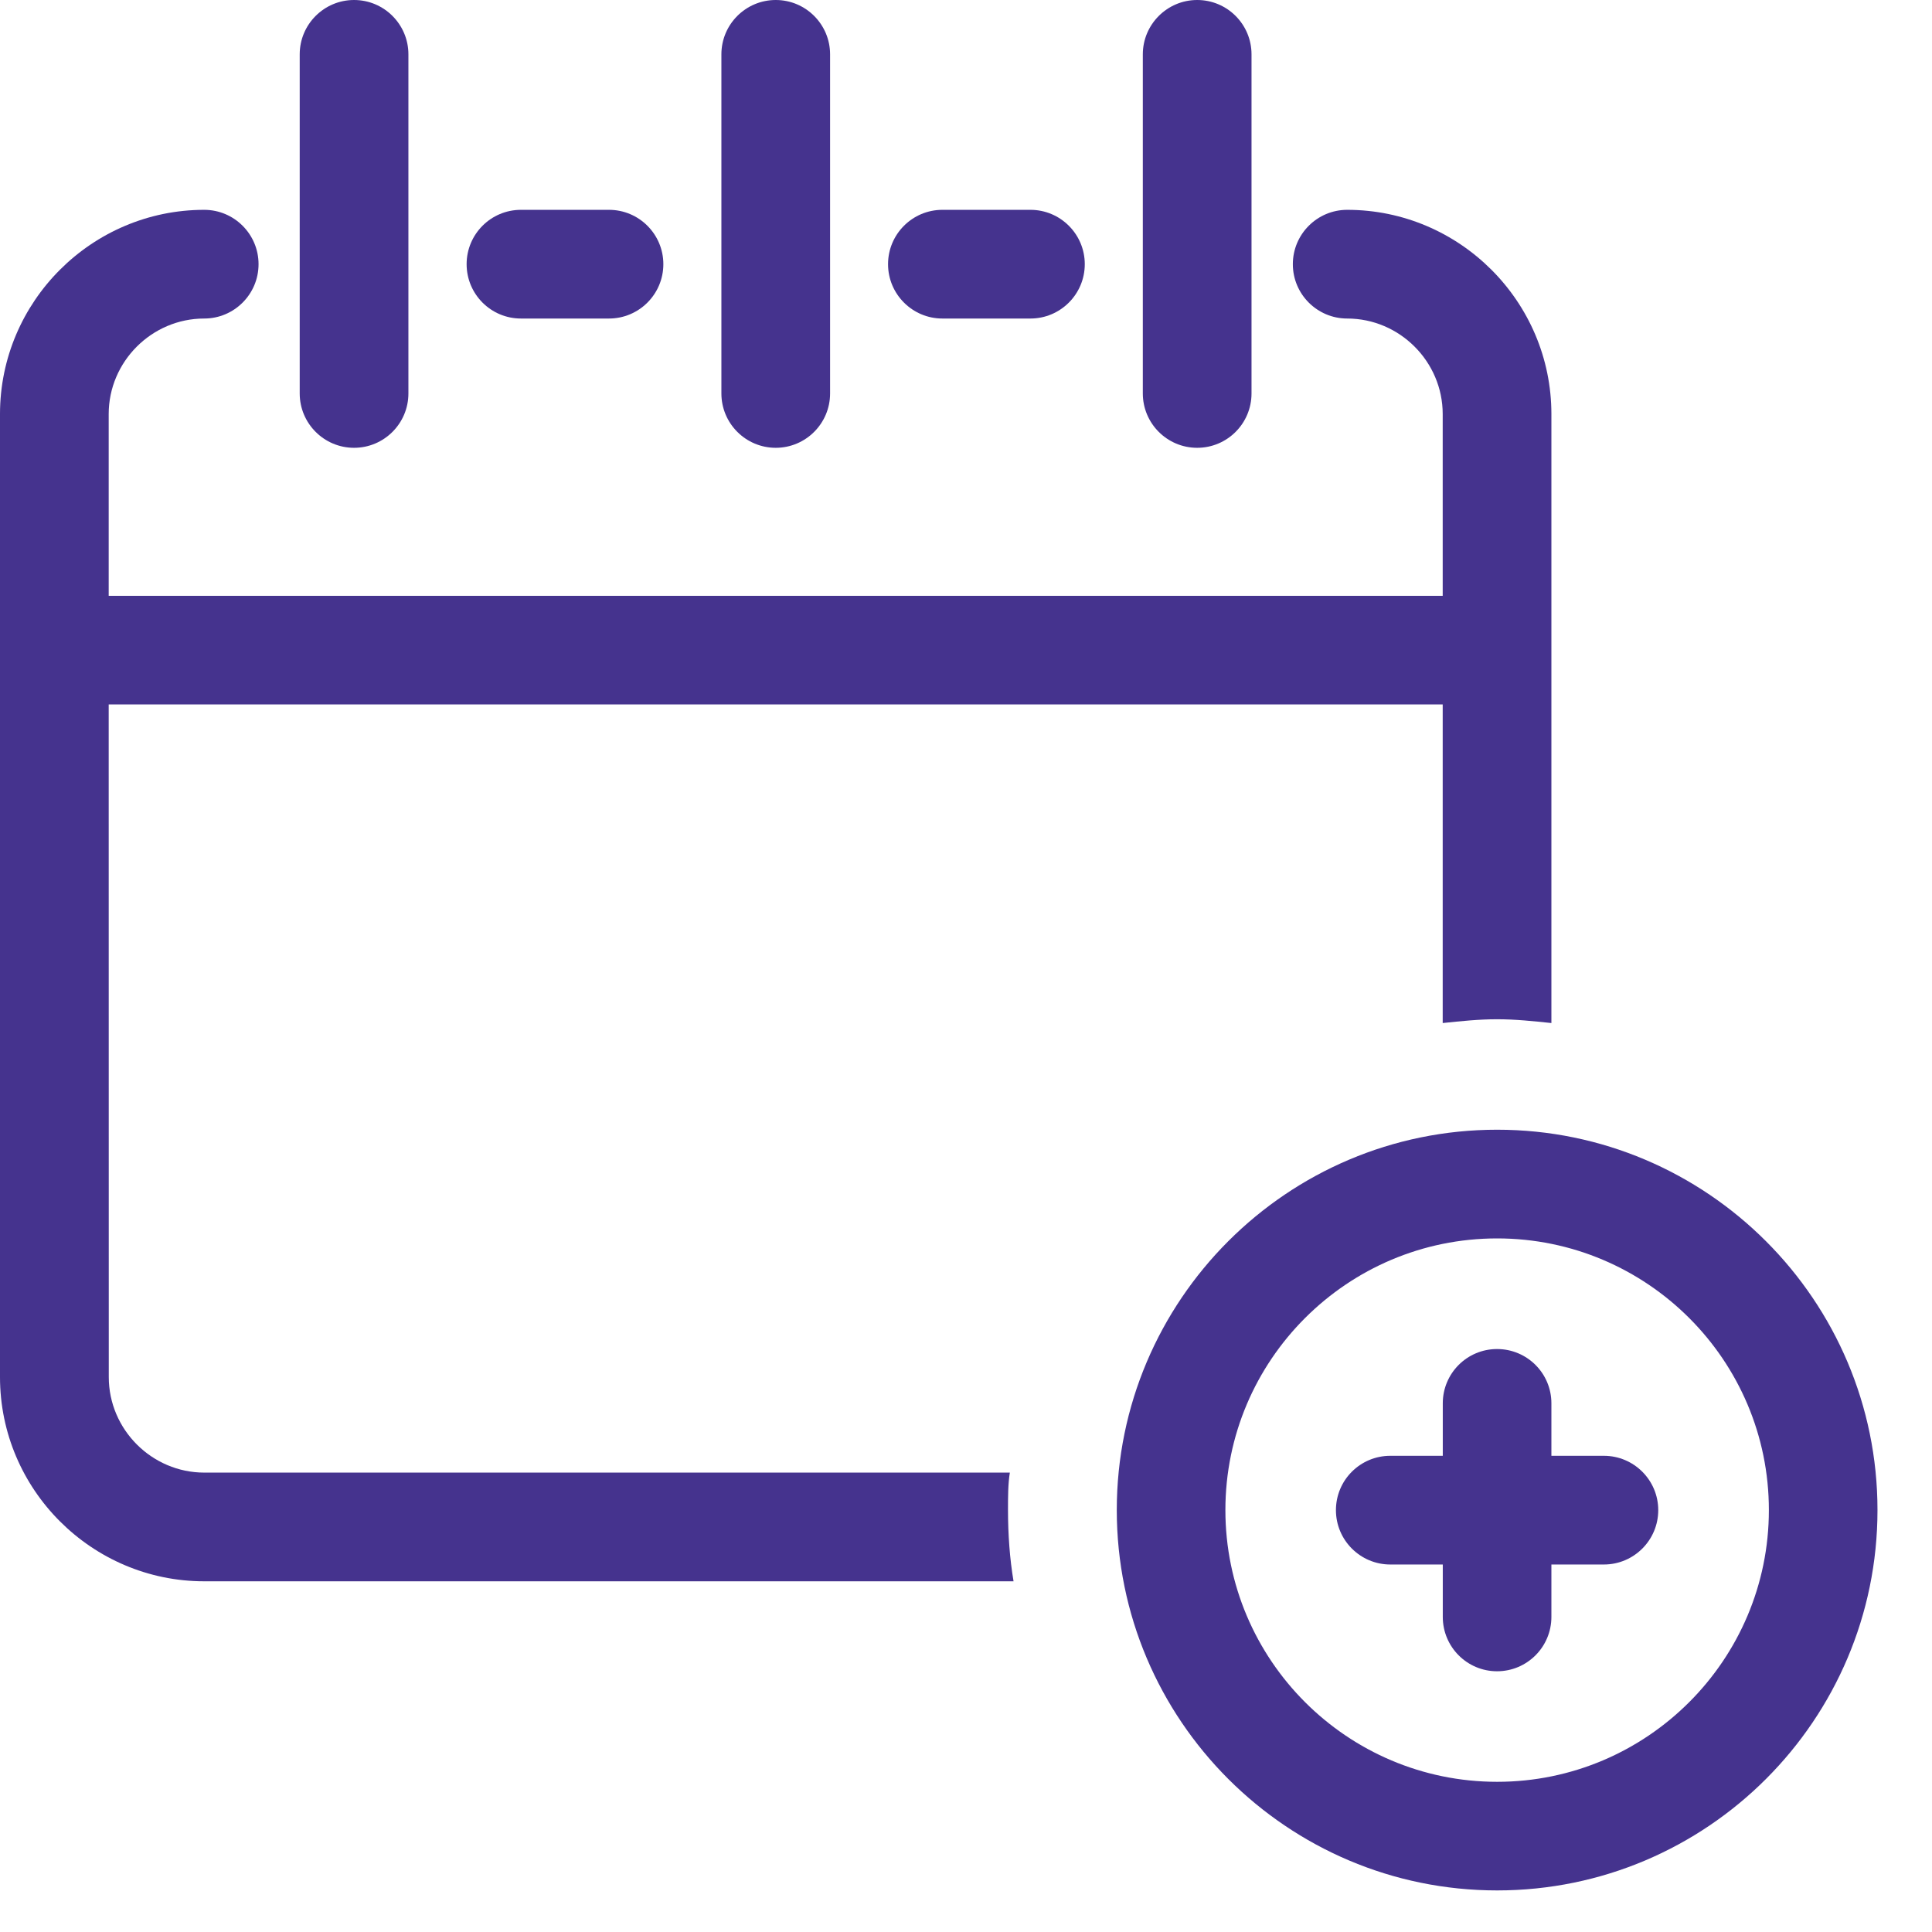 <svg width="23" height="23" viewBox="0 0 23 23" fill="none" xmlns="http://www.w3.org/2000/svg">
<path d="M4.862 4.684V0.647C4.862 0.29 4.572 0 4.215 0C3.858 0 3.568 0.29 3.568 0.647V4.684C3.568 5.041 3.858 5.331 4.215 5.331C4.572 5.331 4.862 5.041 4.862 4.684Z" fill="#45338E"/>
<path d="M14.899 4.684V0.647C14.899 0.29 14.61 0 14.252 0C13.896 0 13.605 0.29 13.605 0.647V4.684C13.605 5.041 13.895 5.331 14.252 5.331C14.61 5.331 14.899 5.041 14.899 4.684Z" fill="#45338E"/>
<path d="M9.882 4.684V0.647C9.882 0.29 9.592 0 9.235 0C8.878 0 8.588 0.29 8.588 0.647V4.684C8.588 5.041 8.878 5.331 9.235 5.331C9.592 5.331 9.882 5.041 9.882 4.684Z" fill="#45338E"/>
<path d="M12.023 17.531H2.432C1.808 17.531 1.295 17.018 1.295 16.394L1.294 8.386H17.175V12.179C17.398 12.156 17.599 12.134 17.822 12.134C18.045 12.134 18.246 12.156 18.469 12.179V4.929C18.469 3.59 17.376 2.498 16.038 2.498C15.681 2.498 15.391 2.788 15.391 3.145C15.391 3.502 15.681 3.792 16.038 3.792C16.662 3.792 17.175 4.305 17.175 4.929V7.093H1.294V4.929C1.294 4.305 1.807 3.792 2.431 3.792C2.788 3.792 3.078 3.502 3.078 3.145C3.078 2.788 2.788 2.498 2.431 2.498C1.093 2.498 0 3.59 0 4.929V16.394C0 17.733 1.093 18.825 2.431 18.825H12.066C12.021 18.557 12 18.267 12 17.977C12 17.822 12 17.665 12.022 17.531L12.023 17.531Z" fill="#45338E"/>
<path d="M7.25 3.792C7.607 3.792 7.897 3.502 7.897 3.145C7.897 2.788 7.607 2.498 7.25 2.498H6.202C5.844 2.498 5.555 2.788 5.555 3.145C5.555 3.502 5.844 3.792 6.202 3.792H7.25Z" fill="#45338E"/>
<path d="M12.267 3.792C12.624 3.792 12.914 3.502 12.914 3.145C12.914 2.788 12.624 2.498 12.267 2.498H11.219C10.862 2.498 10.572 2.788 10.572 3.145C10.572 3.502 10.862 3.792 11.219 3.792H12.267Z" fill="#45338E"/>
<path d="M17.823 13.449C15.325 13.449 13.295 15.479 13.295 17.977C13.295 20.476 15.325 22.505 17.823 22.505C20.321 22.505 22.351 20.476 22.351 17.977C22.351 15.48 20.321 13.449 17.823 13.449ZM17.823 21.212C16.039 21.212 14.588 19.762 14.588 17.977C14.588 16.193 16.038 14.743 17.823 14.743C19.607 14.743 21.058 16.192 21.058 17.977C21.058 19.762 19.607 21.212 17.823 21.212Z" fill="#45338E"/>
<path d="M19.094 17.331H18.469V16.706C18.469 16.349 18.18 16.06 17.822 16.06C17.465 16.06 17.176 16.349 17.176 16.706V17.331H16.551C16.194 17.331 15.904 17.62 15.904 17.978C15.904 18.335 16.194 18.625 16.551 18.625H17.176V19.249C17.176 19.606 17.465 19.896 17.822 19.896C18.18 19.896 18.469 19.606 18.469 19.249V18.625H19.094C19.451 18.625 19.741 18.335 19.741 17.978C19.741 17.621 19.451 17.331 19.094 17.331Z" fill="#45338E"/>
</svg>
